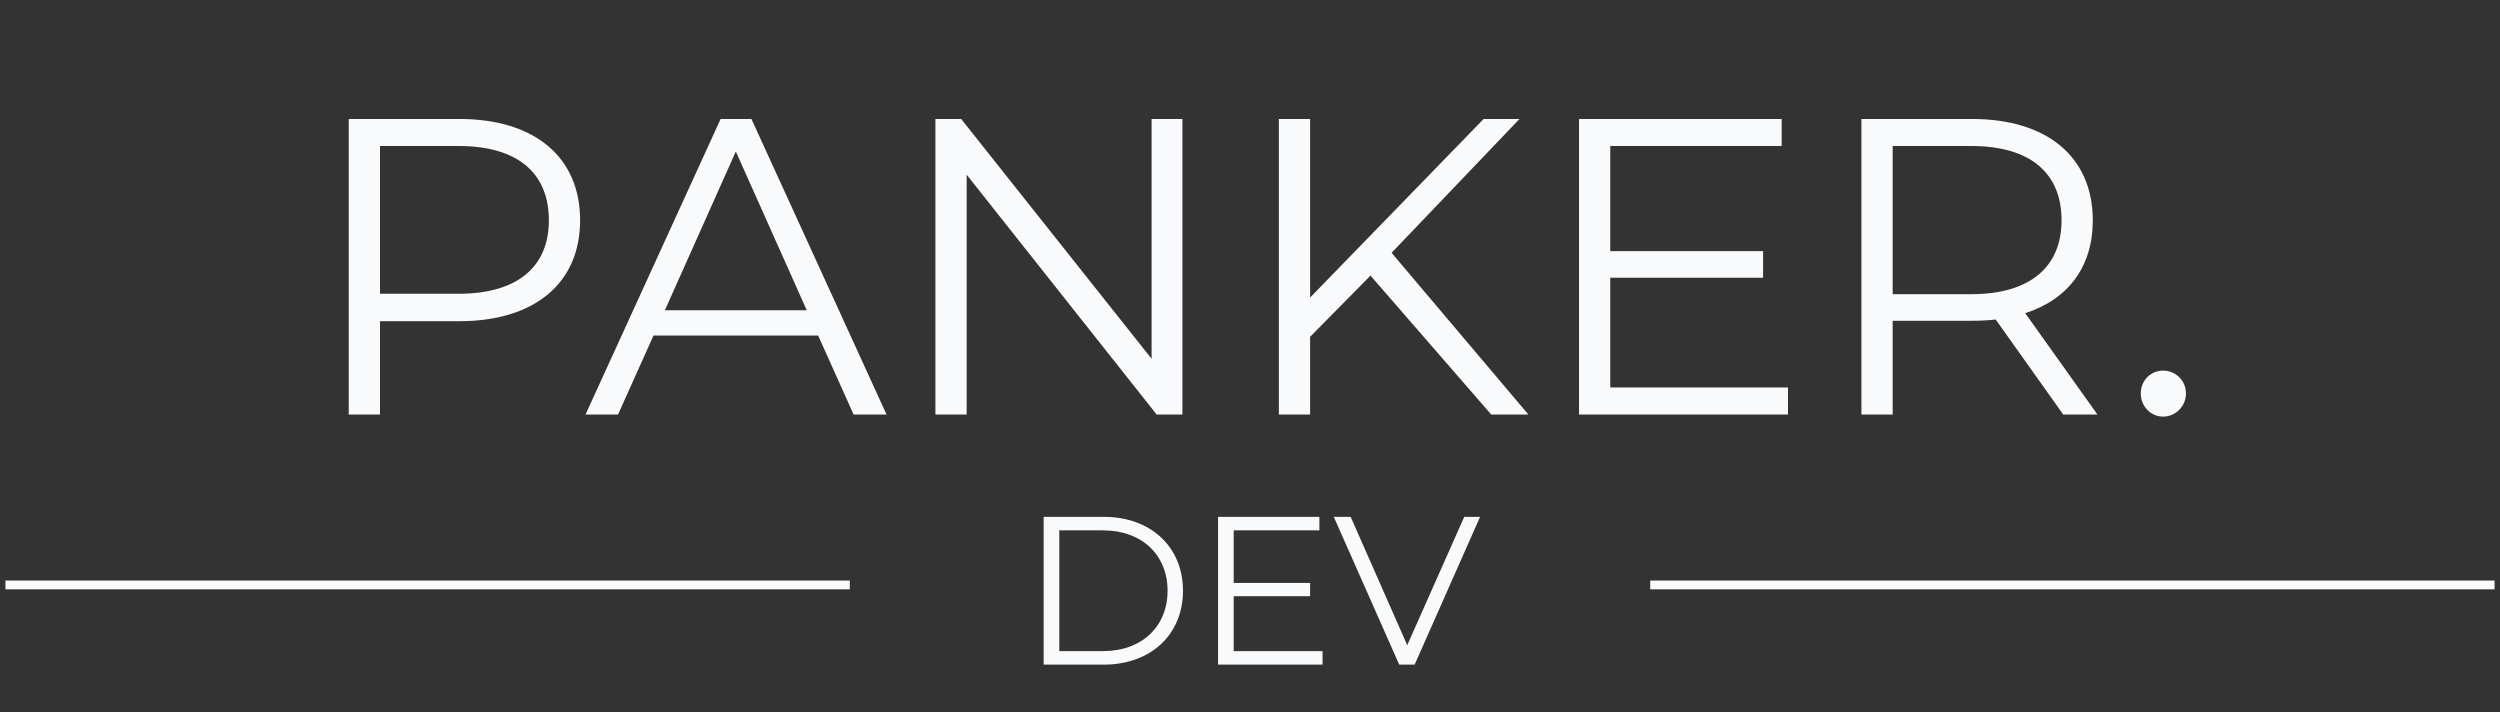 <svg width="193" height="55" viewBox="0 0 193 55" fill="none" xmlns="http://www.w3.org/2000/svg">
<rect x="0" y="0" width="193" height="55" fill="#333333" stroke="none"/>
<g clip-path="url(#clip0_6458_5513)">
<path d="M35.462 9.185H26.923V32H29.335V24.797H35.462C41.264 24.797 44.784 21.864 44.784 17.007C44.784 12.118 41.264 9.185 35.462 9.185ZM35.397 22.678H29.335V11.271H35.397C39.96 11.271 42.372 13.357 42.372 17.007C42.372 20.593 39.96 22.678 35.397 22.678ZM65.899 32H68.441L58.011 9.185H55.632L45.203 32H47.712L50.45 25.905H63.161L65.899 32ZM51.33 23.95L56.806 11.695L62.281 23.95H51.33ZM88.903 9.185V27.698L74.203 9.185H72.215V32H74.627V13.487L89.294 32H91.282V9.185H88.903ZM115.123 32H117.991L107.431 19.517L117.306 9.185H114.536L101.14 22.972V9.185H98.728V32H101.14V26.003L105.801 21.277L115.123 32ZM124.312 29.914V21.44H136.11V19.387H124.312V11.271H137.544V9.185H121.9V32H138.033V29.914H124.312ZM161.922 32L156.348 24.178C159.673 23.102 161.563 20.593 161.563 17.007C161.563 12.118 158.043 9.185 152.242 9.185H143.702V32H146.114V24.764H152.242C152.894 24.764 153.48 24.732 154.067 24.667L159.282 32H161.922ZM152.177 22.711H146.114V11.271H152.177C156.739 11.271 159.151 13.357 159.151 17.007C159.151 20.593 156.739 22.711 152.177 22.711ZM166.995 32.163C167.94 32.163 168.755 31.381 168.755 30.37C168.755 29.36 167.94 28.61 166.995 28.61C166.05 28.61 165.268 29.36 165.268 30.37C165.268 31.381 166.05 32.163 166.995 32.163Z" fill="#F8FAFC"/>
<path d="M80.571 51.309H85.216C88.866 51.309 91.327 48.962 91.327 45.605C91.327 42.248 88.866 39.901 85.216 39.901H80.571V51.309ZM81.777 50.266V40.944H85.151C88.182 40.944 90.137 42.867 90.137 45.605C90.137 48.343 88.182 50.266 85.151 50.266H81.777ZM95.241 50.266V46.029H101.14V45.002H95.241V40.944H101.857V39.901H94.035V51.309H102.102V50.266H95.241ZM113.039 39.901L108.639 49.809L104.272 39.901H102.968L108.02 51.309H109.21L114.262 39.901H113.039Z" fill="#F8FAFC"/>
<line x1="0.42" y1="45.155" x2="65.605" y2="45.155" stroke="#F8FAFC" stroke-width="0.679"/>
<line x1="127.396" y1="45.155" x2="192.581" y2="45.155" stroke="#F8FAFC" stroke-width="0.679"/>
</g>
<defs>
<clipPath id="clip0_6458_5513">
<rect width="192.16" height="55" fill="white" transform="translate(0.42)"/>
</clipPath>
</defs>
</svg>
